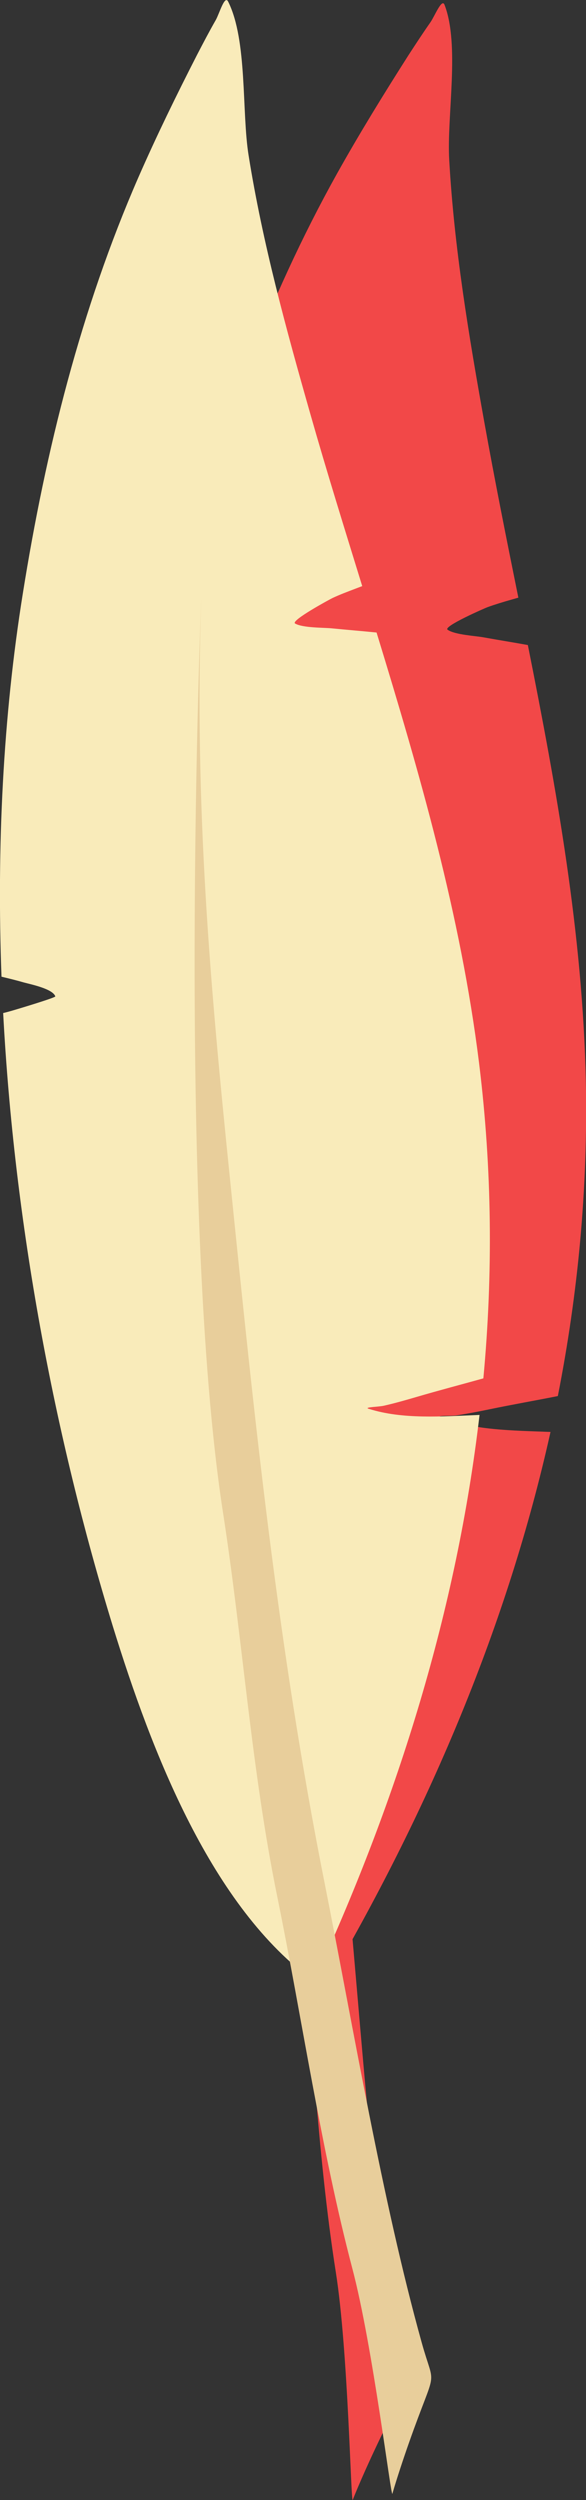 <?xml version="1.0" encoding="UTF-8"?><svg id="Layer_2" xmlns="http://www.w3.org/2000/svg" viewBox="0 0 35.17 149.8"><rect x="0" y="0" width="35.17" height="149.8" fill="#333333" stroke="none"/><defs><style>.cls-1{fill:#f24848;}.cls-1,.cls-2,.cls-3{fill-rule:evenodd;stroke-width:0px;}.cls-2{fill:#f9ebba;}.cls-3{fill:#e8ce9b;}</style></defs><g id="Layer_1-2"><path class="cls-1" d="M7.15,57.42c.51-7.79,1.69-15.48,3.63-22.77,2.26-8.48,5.23-16.7,9.46-24.27,1.35-2.41,2.8-4.76,4.28-7.08.43-.66.86-1.32,1.31-1.96.26-.37.69-1.47.85-1.05.93,2.41.13,6.65.28,9.28.3,5.31,1.18,10.56,2.11,15.74.63,3.5,1.33,7,2.04,10.5-.14.04-.28.08-.42.12-.49.14-.96.28-1.43.45-.14.05-2.67,1.15-2.4,1.35.43.31,1.7.37,2.17.46.88.16,1.77.3,2.65.46,1.72,8.61,3.29,17.27,3.48,26.15.13,6.42-.47,12.71-1.68,18.85-1.36.27-2.74.51-4.09.79-.67.14-1.35.27-2.02.37-.31.04-1.21-.01-.93.1,1.97.8,4.32.8,6.6.89-2.56,11.51-7.24,22.47-13.19,32.69l-.13.37c-5.72-4.9-8.35-14.52-9.88-22.14-2.34-11.66-3.42-24.47-2.79-37.11.18-.03.36-.06.54-.1.14-.03,2.7-.57,2.68-.65-.12-.46-1.36-.82-1.78-.98-.43-.17-.87-.31-1.32-.45Z"/><path class="cls-1" d="M21.41,35.79c-1.71,12.36-1.85,23.26-1.86,34.54,0,14.54-.04,28.27,1.33,42.79.82,8.7,1.49,19.12,2.96,27.75.52,3.02.81,1.29-1.39,6-.39.83-.95,2.08-1.28,2.92-.11.27-.27-8.92-1.01-13.61-1.15-7.3-1.47-15.22-2.2-22.56-.77-7.72-.48-15.39-.88-23.13-.94-18.26,4.33-54.7,4.33-54.7Z"/><path class="cls-2" d="M.09,58.52c-.29-7.8.09-15.55,1.28-22.96,1.38-8.63,3.49-17.04,6.93-24.92,1.1-2.51,2.3-4.96,3.54-7.38.36-.69.72-1.38,1.11-2.06.22-.39.53-1.51.74-1.11,1.17,2.33.81,6.62,1.23,9.22.84,5.26,2.26,10.43,3.71,15.51.98,3.44,2.05,6.86,3.11,10.3-.14.05-.27.1-.4.15-.47.18-.93.35-1.38.56-.13.06-2.54,1.36-2.25,1.53.46.27,1.73.24,2.21.29.9.09,1.79.16,2.68.25,2.59,8.44,5.05,16.94,6.15,25.78.79,6.38.84,12.7.26,18.91-1.33.37-2.67.72-4,1.11-.65.19-1.31.38-1.98.53-.3.07-1.21.08-.91.18,2.04.65,4.39.46,6.66.37-1.36,11.67-4.9,22.94-9.78,33.59l-.1.38c-6.2-4.43-9.81-13.81-12.12-21.28C3.25,86,.86,73.33.19,60.7c.18-.04.35-.09.53-.14.14-.04,2.63-.78,2.6-.86-.16-.45-1.43-.71-1.88-.83-.45-.13-.9-.24-1.36-.35Z"/><path class="cls-3" d="M12.08,35.86c-.43,12.45.55,23.31,1.7,34.55,1.48,14.48,2.86,28.16,5.72,42.51,1.71,8.6,3.44,18.93,5.8,27.41.82,2.97.94,1.22-.77,6.08-.3.85-.73,2.14-.98,3.01-.08.28-1.18-8.86-2.4-13.48-1.89-7.18-3.03-15.04-4.51-22.3-1.56-7.63-2.06-15.29-3.25-22.97-2.81-18.11-1.31-54.82-1.31-54.82Z"/></g></svg>